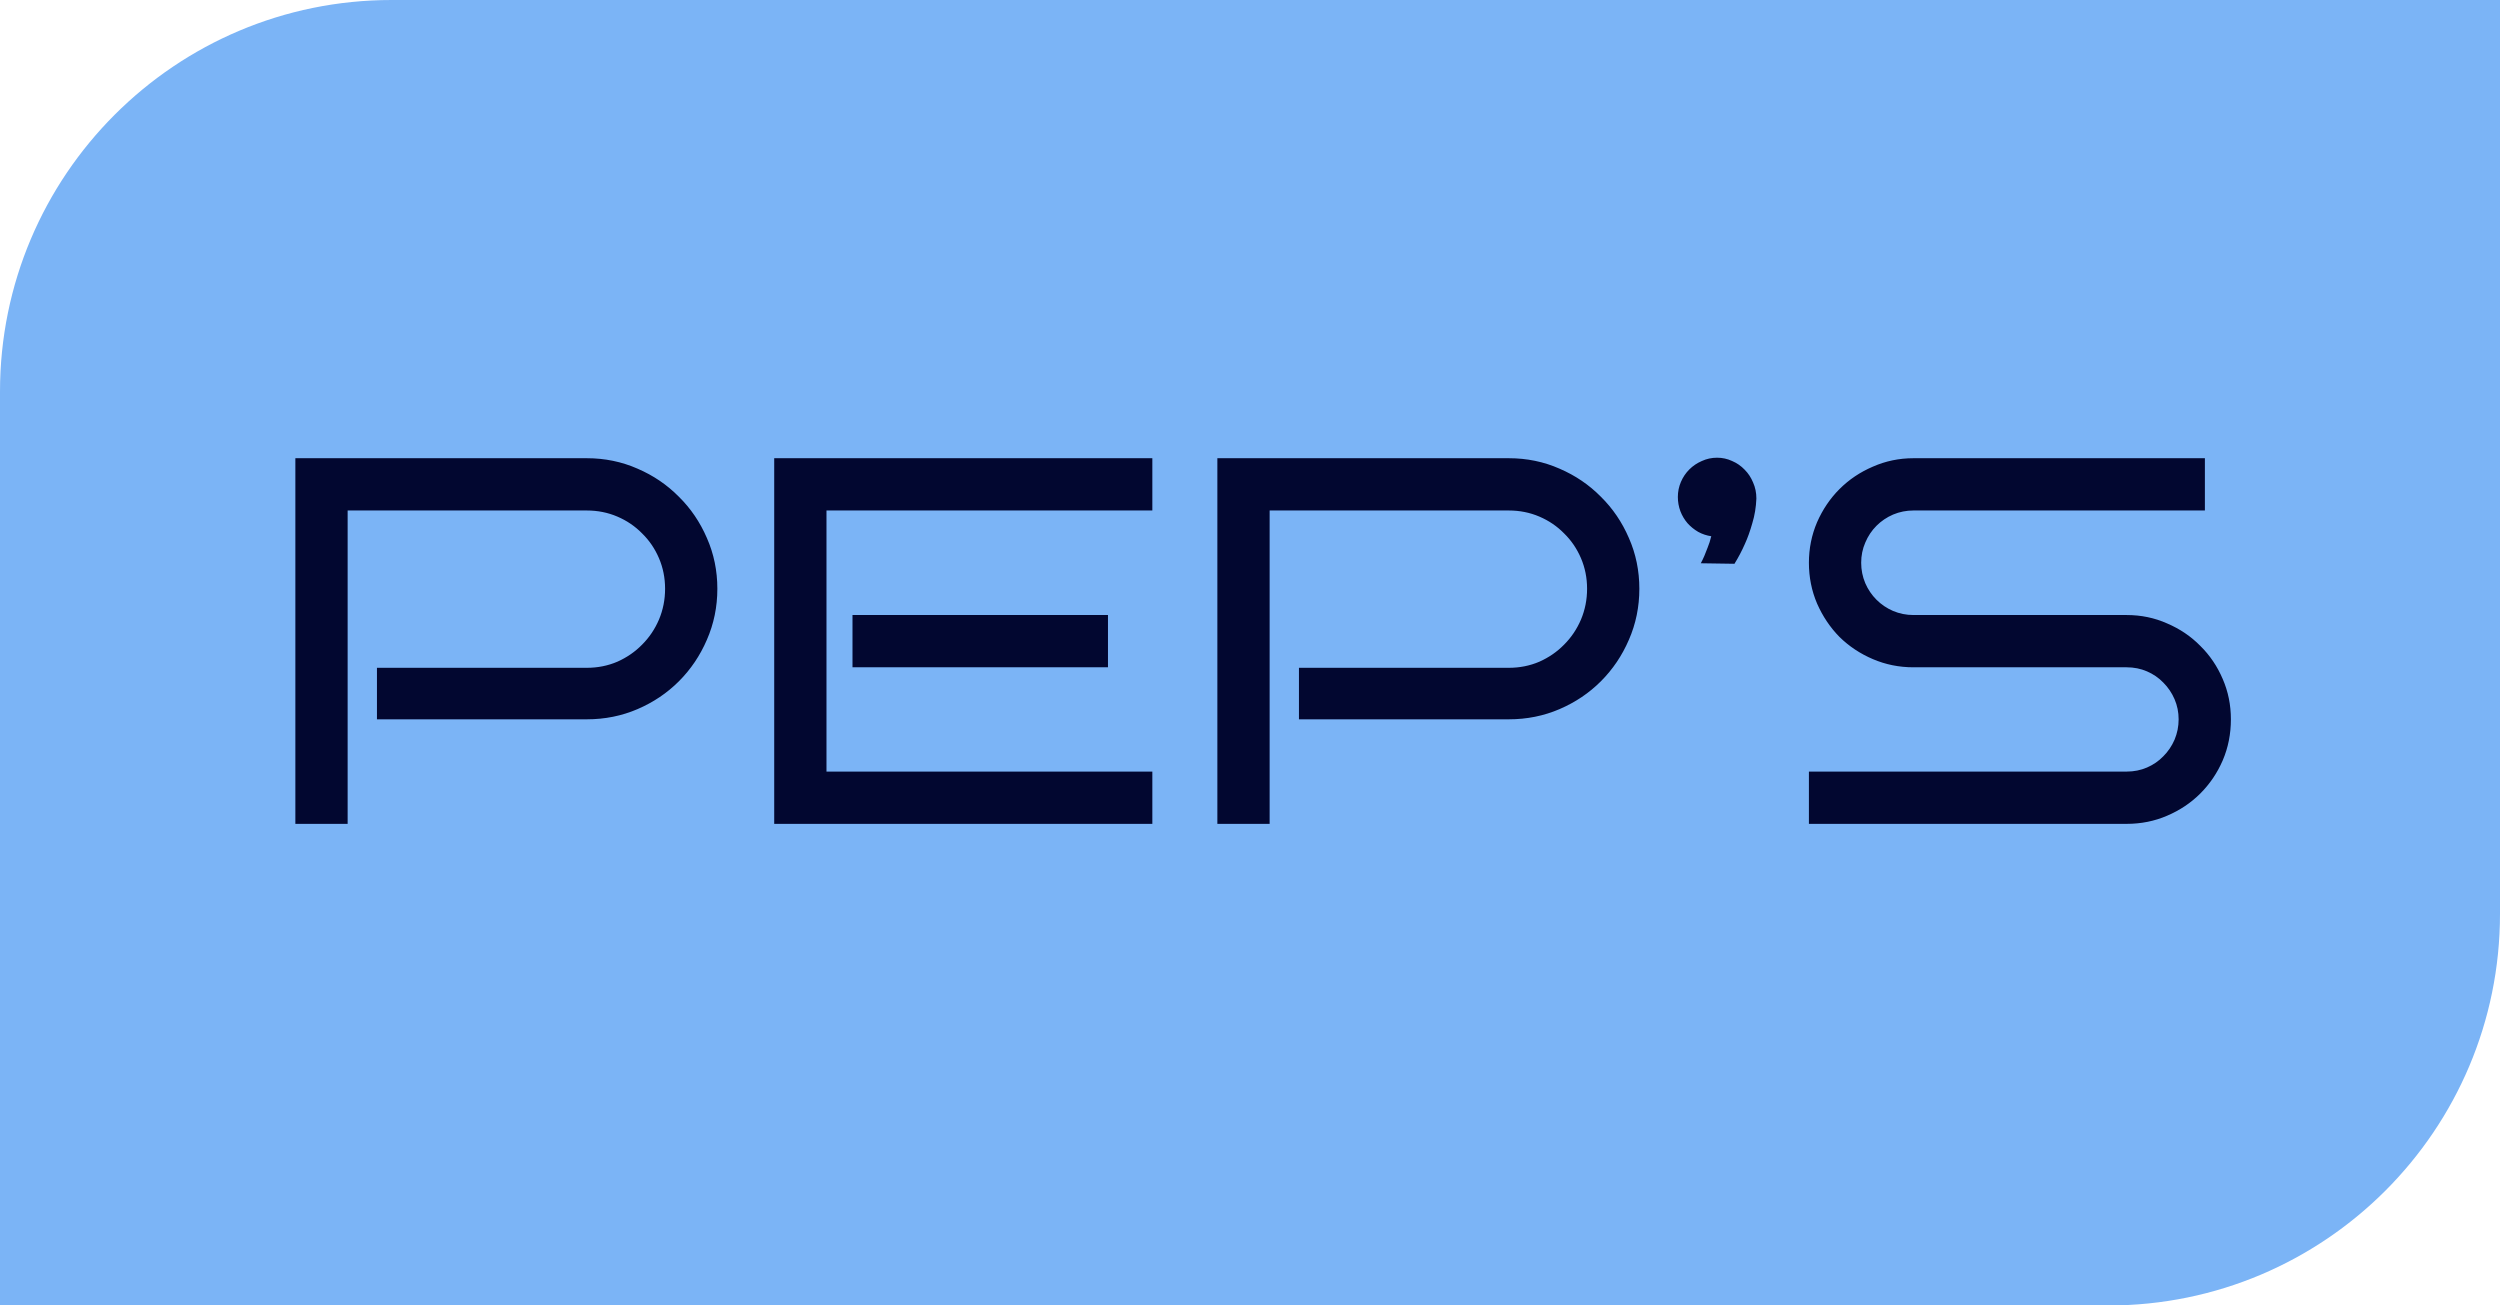 <svg width="383" height="200" viewBox="0 0 383 200" fill="none" xmlns="http://www.w3.org/2000/svg">
<path d="M0 60C0 26.863 26.863 0 60 0H383V140C383 173.137 356.137 200 323 200H0V60Z" fill="#7BB4F6"/>
<path d="M109.898 90.199C109.898 92.959 109.365 95.564 108.297 98.011C107.255 100.433 105.823 102.556 104 104.379C102.203 106.176 100.094 107.595 97.672 108.636C95.25 109.678 92.659 110.199 89.898 110.199H57.75V102.308H89.898C91.565 102.308 93.128 101.996 94.586 101.371C96.044 100.72 97.307 99.847 98.375 98.754C99.469 97.66 100.328 96.384 100.953 94.925C101.578 93.441 101.891 91.866 101.891 90.199C101.891 88.532 101.578 86.97 100.953 85.511C100.328 84.053 99.469 82.79 98.375 81.722C97.307 80.629 96.044 79.769 94.586 79.144C93.128 78.519 91.565 78.207 89.898 78.207H53.258V126.215H45.25V70.199H89.898C92.659 70.199 95.25 70.733 97.672 71.8C100.094 72.842 102.203 74.275 104 76.097C105.823 77.894 107.255 80.004 108.297 82.425C109.365 84.847 109.898 87.439 109.898 90.199ZM176.539 126.215H118.609V70.199H176.539V78.207H126.617V118.207H176.539V126.215ZM169.742 102.23H130.602V94.222H169.742V102.23ZM251.148 90.199C251.148 92.959 250.615 95.564 249.547 98.011C248.505 100.433 247.073 102.556 245.25 104.379C243.453 106.176 241.344 107.595 238.922 108.636C236.5 109.678 233.909 110.199 231.148 110.199H199V102.308H231.148C232.815 102.308 234.378 101.996 235.836 101.371C237.294 100.72 238.557 99.847 239.625 98.754C240.719 97.66 241.578 96.384 242.203 94.925C242.828 93.441 243.141 91.866 243.141 90.199C243.141 88.532 242.828 86.97 242.203 85.511C241.578 84.053 240.719 82.79 239.625 81.722C238.557 80.629 237.294 79.769 235.836 79.144C234.378 78.519 232.815 78.207 231.148 78.207H194.508V126.215H186.5V70.199H231.148C233.909 70.199 236.5 70.733 238.922 71.8C241.344 72.842 243.453 74.275 245.25 76.097C247.073 77.894 248.505 80.004 249.547 82.425C250.615 84.847 251.148 87.439 251.148 90.199ZM269.078 76.371C269.026 77.699 268.818 78.962 268.453 80.16C268.115 81.358 267.737 82.412 267.32 83.324C266.852 84.392 266.318 85.407 265.719 86.371L260.562 86.293C260.745 85.954 260.927 85.577 261.109 85.16C261.266 84.795 261.435 84.366 261.617 83.871C261.826 83.376 262.008 82.803 262.164 82.152C261.461 82.048 260.797 81.827 260.172 81.488C259.547 81.124 259 80.681 258.531 80.16C258.062 79.613 257.698 79.001 257.438 78.324C257.177 77.621 257.047 76.892 257.047 76.136C257.047 75.329 257.203 74.561 257.516 73.832C257.828 73.103 258.258 72.465 258.805 71.918C259.352 71.371 259.99 70.941 260.719 70.629C261.448 70.29 262.229 70.121 263.062 70.121C263.87 70.121 264.638 70.29 265.367 70.629C266.096 70.941 266.734 71.384 267.281 71.957C267.828 72.504 268.258 73.155 268.57 73.91C268.909 74.665 269.078 75.485 269.078 76.371ZM341.773 110.199C341.773 112.439 341.357 114.535 340.523 116.488C339.69 118.415 338.544 120.108 337.086 121.566C335.654 122.998 333.961 124.131 332.008 124.965C330.081 125.798 328.01 126.215 325.797 126.215H277.125V118.207H325.797C326.917 118.207 327.958 117.998 328.922 117.582C329.885 117.165 330.719 116.592 331.422 115.863C332.151 115.134 332.724 114.288 333.141 113.324C333.557 112.334 333.766 111.293 333.766 110.199C333.766 109.105 333.557 108.077 333.141 107.113C332.724 106.149 332.151 105.303 331.422 104.574C330.719 103.845 329.885 103.272 328.922 102.855C327.958 102.439 326.917 102.23 325.797 102.23H293.141C290.953 102.23 288.883 101.814 286.93 100.98C284.977 100.147 283.271 99.014 281.812 97.582C280.38 96.124 279.234 94.418 278.375 92.465C277.542 90.511 277.125 88.428 277.125 86.215C277.125 84.027 277.542 81.957 278.375 80.004C279.234 78.05 280.38 76.358 281.812 74.925C283.271 73.467 284.977 72.321 286.93 71.488C288.883 70.629 290.953 70.199 293.141 70.199H337.789V78.207H293.141C292.047 78.207 291.005 78.415 290.016 78.832C289.052 79.249 288.206 79.821 287.477 80.55C286.747 81.28 286.174 82.139 285.758 83.129C285.341 84.092 285.133 85.121 285.133 86.215C285.133 87.308 285.341 88.35 285.758 89.34C286.174 90.303 286.747 91.15 287.477 91.879C288.206 92.608 289.052 93.181 290.016 93.597C291.005 94.014 292.047 94.222 293.141 94.222H325.797C328.01 94.222 330.081 94.652 332.008 95.511C333.961 96.345 335.654 97.491 337.086 98.949C338.544 100.381 339.69 102.074 340.523 104.027C341.357 105.954 341.773 108.011 341.773 110.199Z" fill="#020730"/>
</svg>
